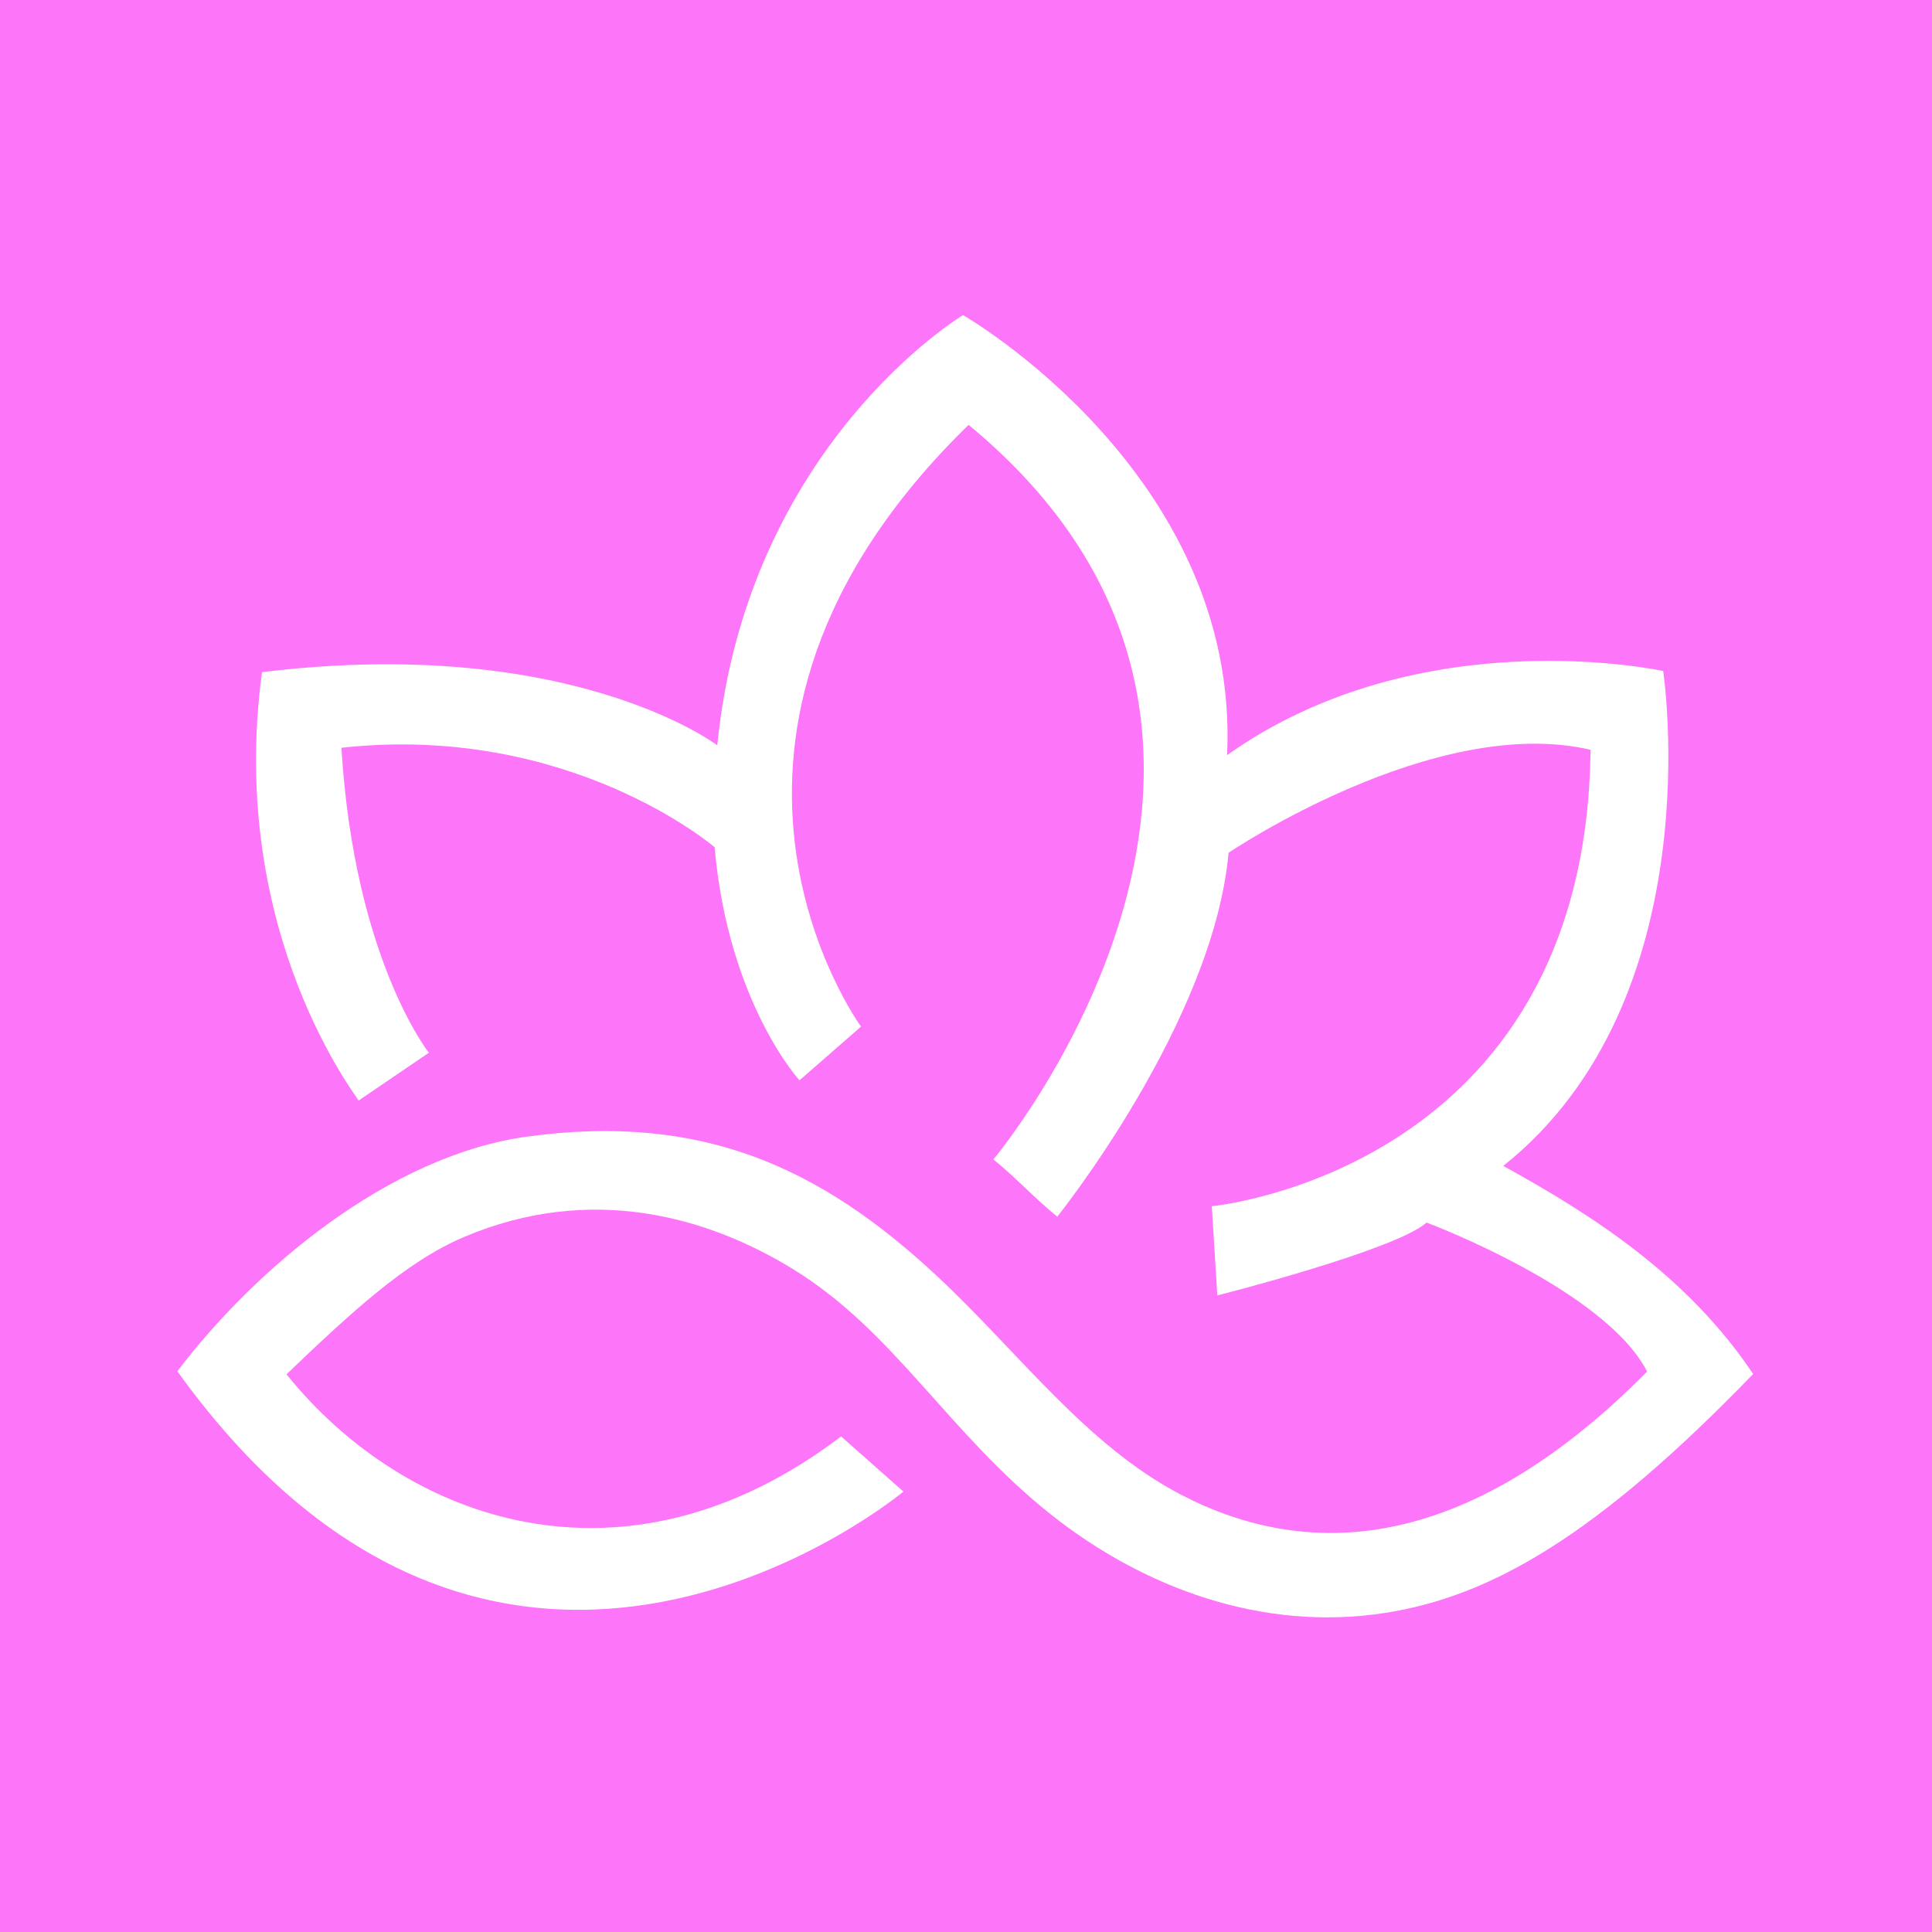 <svg width="1024" height="1024" viewBox="0 0 1024 1024" fill="none" xmlns="http://www.w3.org/2000/svg">
<rect x="0" y="0" width="1024" height="1024" fill="#333333" stroke="none"/>
<g clip-path="url(#clip0_419_90)">
<rect width="1024" height="1024" fill="#FF0505"/>
<rect x="-49" y="-96" width="1282" height="1281" fill="#FD75F9"/>
<path fill-rule="evenodd" clip-rule="evenodd" d="M227.321 557.977C214.894 566.429 202.467 574.882 190.04 583.334C190.815 583.131 120.126 495.424 138.857 356.254C302.813 336.179 380.167 395.026 380.167 395.026C396.011 235.624 510.424 167 510.424 167C510.424 167 657.352 251.223 650.395 400.225C752.957 327.436 881.516 355.649 881.516 355.649C881.516 355.649 907.981 529.375 796.778 617.95C843.244 643.614 894.072 675.704 929.214 728.262C846.686 813.556 790.598 846.167 733.857 854.923C668.784 864.966 605.816 841.429 557.082 802.758C502.405 759.37 474.275 705.89 420.479 672.764C375.42 645.019 313.382 627.018 245.851 655.665C215.084 668.718 185.882 695.84 151.854 728.407C214.591 806.391 331.051 848.514 445.805 761.332C456.82 771.08 467.835 780.827 478.849 790.575C478.849 790.575 266.952 967.49 94 726.803C134.66 673.217 205.963 612.194 280.181 602.304C371.345 590.156 434.192 617.824 497.386 677.05C540.482 717.44 575.812 766.043 625.837 792.146C690.978 826.135 775.296 825.685 873.003 726.975C850.566 683.256 756.121 647.991 756.121 647.991C739.5 662.724 645.203 686.618 645.203 686.618C644.325 672.579 642.279 639.313 642.279 639.313C642.279 639.313 840.598 620.747 843.02 397.396C760.217 378.1 651.157 452.004 651.157 452.004C643.143 541.742 560.38 644.87 560.38 644.87C547.703 634.54 539.201 624.833 526.524 614.504C526.524 614.504 714.299 391.07 513.375 225.188C343.762 390.536 456.37 544.111 456.37 544.111L423.74 572.598C423.74 572.598 385.952 531.369 378.774 449.069C378.774 449.069 302.065 383.079 180.962 396.332C187.746 508.227 227.321 557.977 227.321 557.977Z" fill="white"/>
</g>
<defs>
<clipPath id="clip0_419_90">
<rect width="1024" height="1024" fill="white"/>
</clipPath>
</defs>
</svg>
